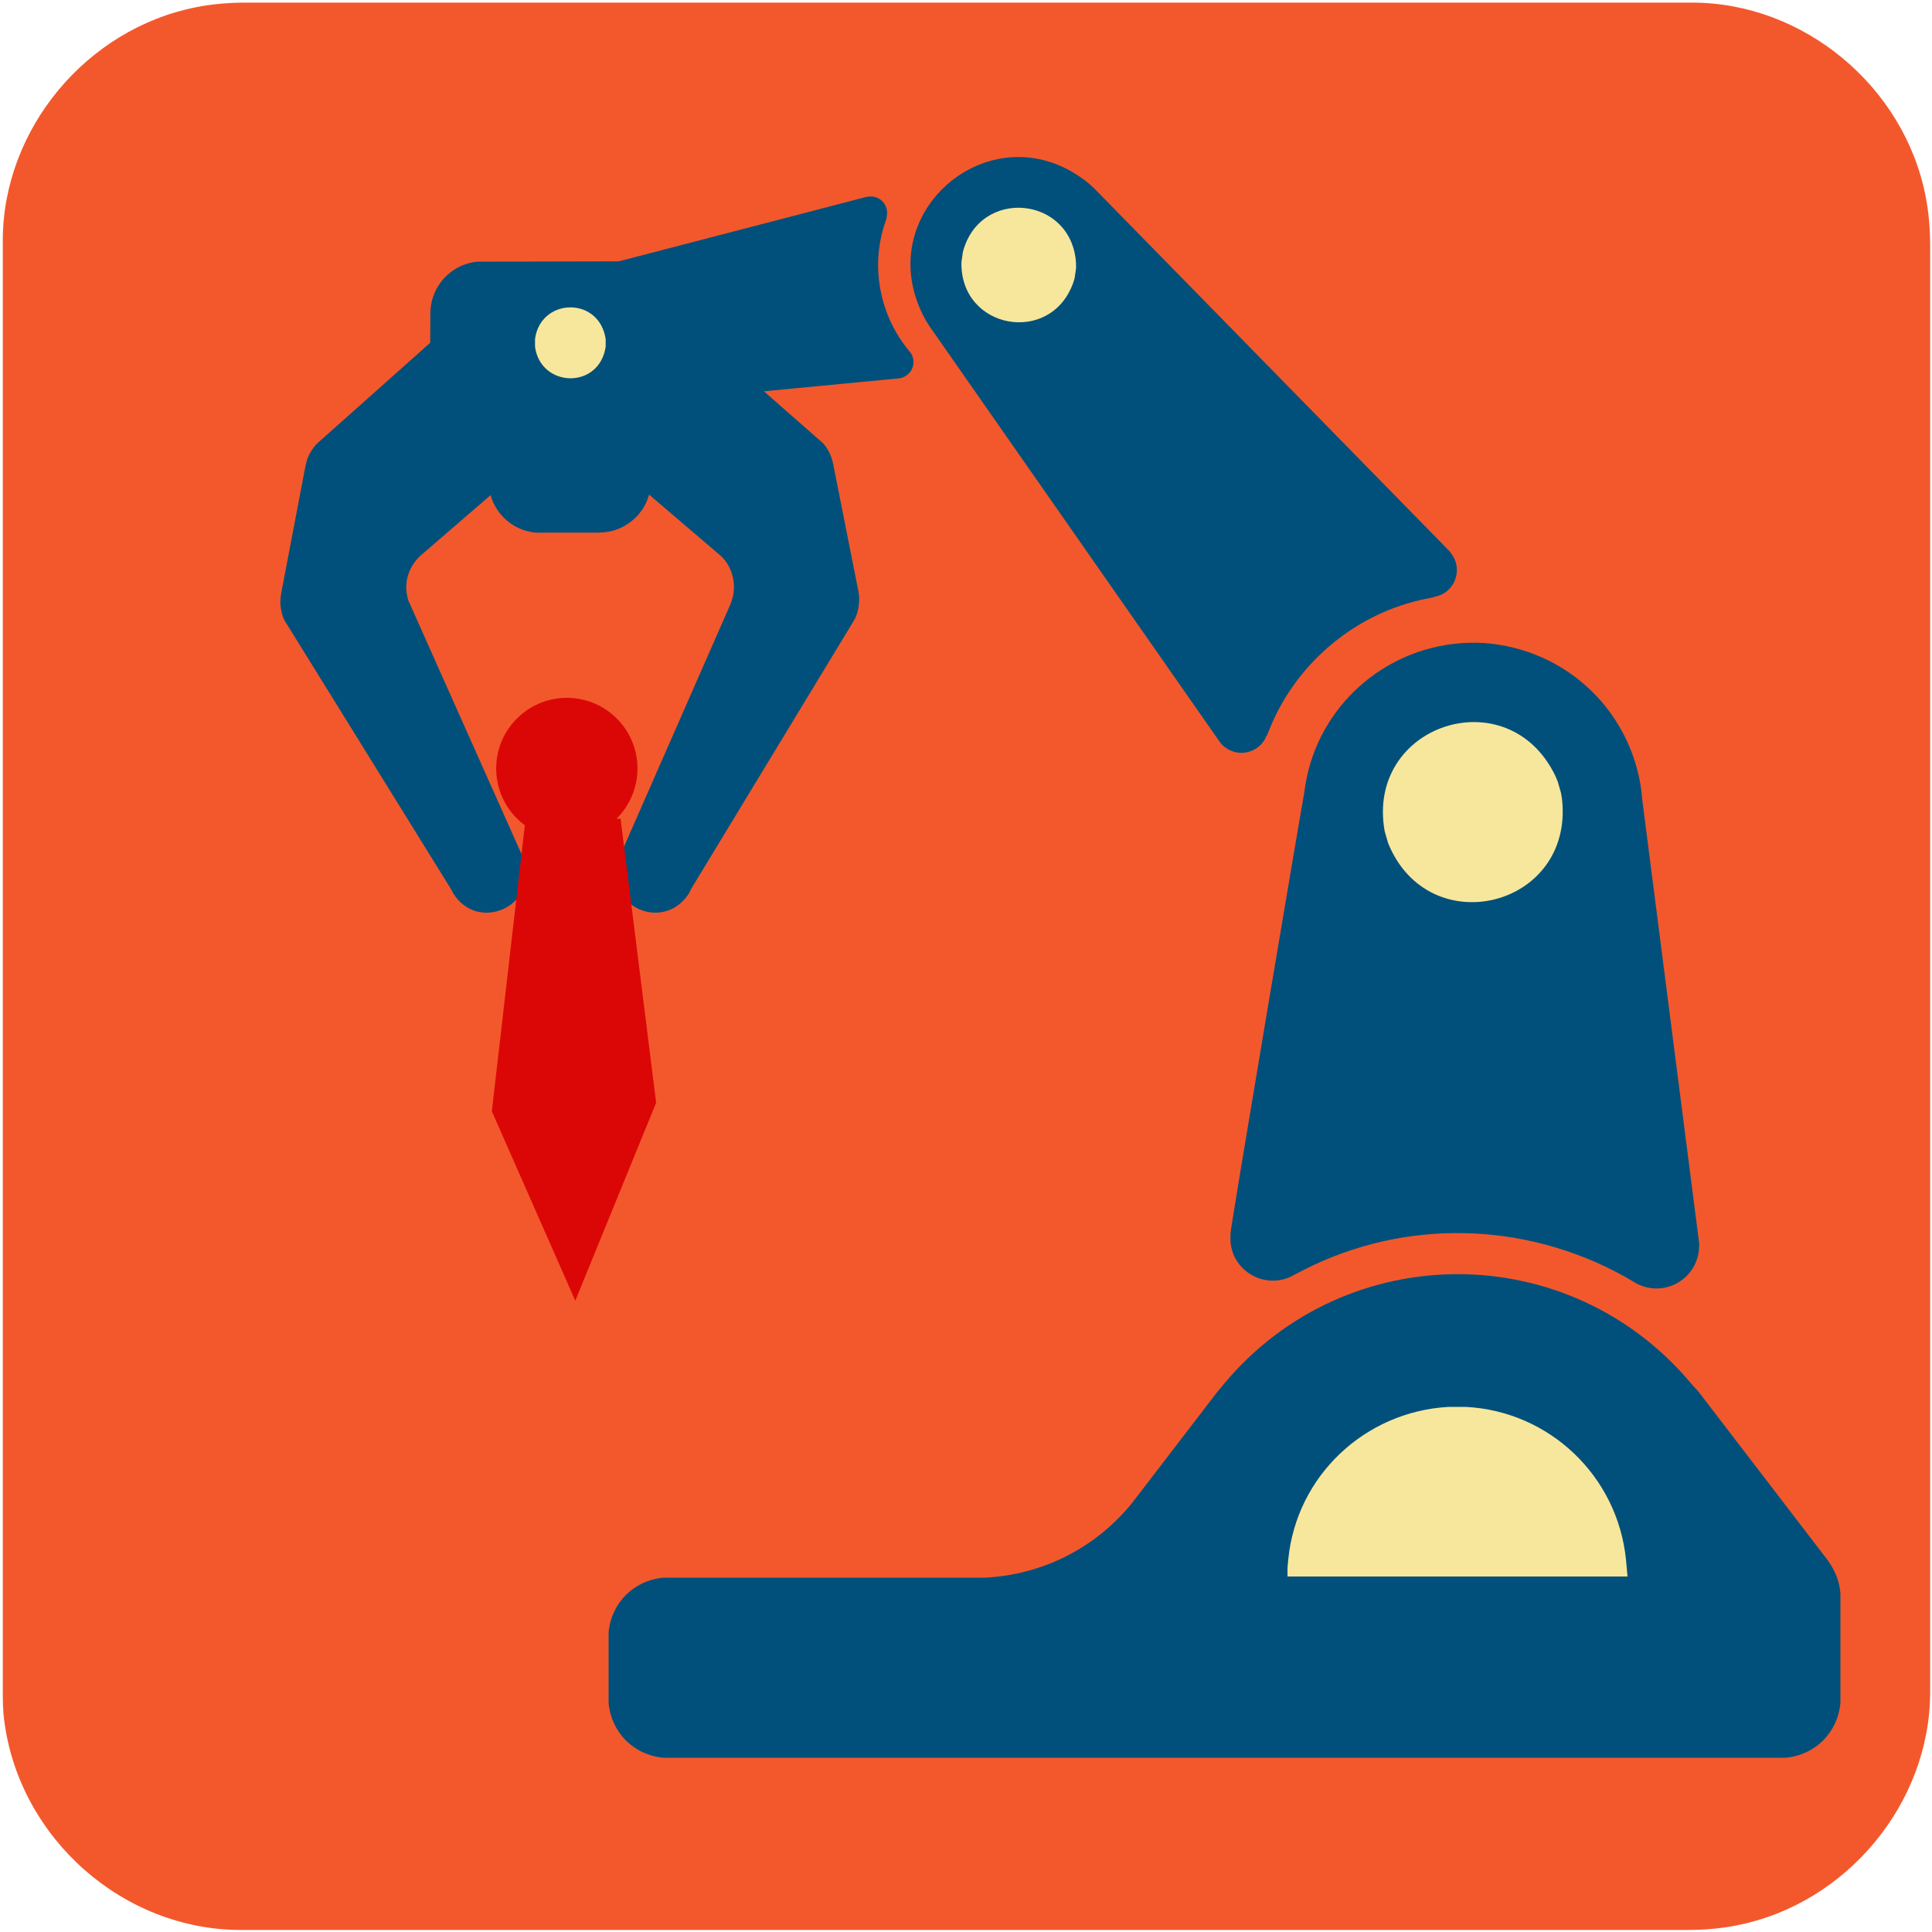<svg xmlns="http://www.w3.org/2000/svg" viewBox="0 0 500 500" overflow="hidden" preserveAspectRatio="xMidYMid meet" id="eaf-13c16-0"><defs><clipPath id="eaf-13c16-1"><rect x="0" y="0" width="500" height="500"></rect></clipPath><style>#eaf-13c16-0 * {animation: 10000ms linear infinite normal both running;offset-rotate:0deg}@keyframes eaf-13c16-2{0%,100%{transform:none;offset-path:path("m183.345 281.772l0 0l-2.113 121.038l-180.607 82.381l-77.028 -263.964l117.293 244.407l-38.659 17.363l180.532 -90.647l-0.217 -86.368l0 0l-0.337 -24.114l1.135 -0.097")}}@keyframes eaf-13c16-3{0%{offset-distance:0%}32%{offset-distance:0%;animation-timing-function:ease-in}37.33%{offset-distance:9.909%;animation-timing-function:ease-in-out}45%{offset-distance:26.159%;animation-timing-function:ease-in-out}53%{offset-distance:48.667%;animation-timing-function:ease-in-out}58.67%{offset-distance:70.858%;animation-timing-function:ease-in-out}63.67%{offset-distance:74.327%;animation-timing-function:ease-in-out}67.67%{offset-distance:90.863%}71%{offset-distance:97.933%}76%{offset-distance:97.933%;animation-timing-function:ease-in-out}88.67%{offset-distance:99.907%;animation-timing-function:ease-in-out}100%{offset-distance:100%}}@keyframes eaf-13c16-4{0%{transform:rotate(-47deg)}45%{transform:rotate(-47deg);animation-timing-function:ease-in-out}53%{transform:rotate(46deg);animation-timing-function:ease-in-out}58.67%{transform:rotate(-26deg);animation-timing-function:ease-in-out}71%{transform:rotate(-44deg)}88.67%{transform:rotate(-44deg);animation-timing-function:ease-in-out}100%{transform:rotate(-47deg)}}@keyframes eaf-13c16-5{0%,100%{transform:matrix(1.34,0,0,1.34,-84.662,-294.944)}}@keyframes eaf-13c16-6{0%,100%{transform:translate(183.8px,115.413px)}}@keyframes eaf-13c16-7{0%{transform:rotate(0)}15.67%{transform:rotate(0);animation-timing-function:ease-in-out}32%{transform:rotate(51deg)}43%{transform:rotate(51deg);animation-timing-function:ease-in-out}53%{transform:rotate(0);animation-timing-function:ease-in-out}60%{transform:rotate(110deg)}76%{transform:rotate(110deg);animation-timing-function:ease-in-out}88.67%{transform:rotate(144deg);animation-timing-function:ease-in-out}100%{transform:rotate(0)}}@keyframes eaf-13c16-8{0%,100%{transform:translate(-183.8px,-115.413px)}}@keyframes eaf-13c16-9{0%,100%{transform:translate(299.601px,94.633px)}}@keyframes eaf-13c16-10{0%{transform:rotate(-8deg);animation-timing-function:ease-in-out}15.67%{transform:rotate(9deg);animation-timing-function:ease-in-out}32%{transform:rotate(-18deg)}43%{transform:rotate(-18deg);animation-timing-function:ease-in-out}53%{transform:rotate(-8deg);animation-timing-function:ease-in-out}60%{transform:rotate(-38deg)}63.67%{transform:rotate(-38deg);animation-timing-function:ease-in-out}71%{transform:rotate(-15deg)}76%{transform:rotate(-15deg);animation-timing-function:ease-in-out}88.67%{transform:rotate(-54deg);animation-timing-function:ease-in-out}100%{transform:rotate(-8deg)}}@keyframes eaf-13c16-11{0%,100%{transform:translate(-299.601px,-94.633px)}}@keyframes eaf-13c16-12{0%,100%{transform:translate(435.615px,218.94px)}}@keyframes eaf-13c16-13{0%{transform:rotate(24deg);animation-timing-function:ease-in-out}15.67%{transform:rotate(-9deg);animation-timing-function:ease-in-out}32%{transform:rotate(-3deg)}43%{transform:rotate(-3deg);animation-timing-function:ease-in-out}53%{transform:rotate(24deg);animation-timing-function:ease-in-out}60%{transform:rotate(19deg)}76%{transform:rotate(19deg);animation-timing-function:ease-in-out}88.67%{transform:rotate(-1deg);animation-timing-function:ease-in-out}100%{transform:rotate(24deg)}}@keyframes eaf-13c16-14{0%,100%{transform:translate(-435.6px,-219.2px)}}@keyframes eaf-13c16-15{0%,100%{transform:translate(377.1px,408.3px)}}@keyframes eaf-13c16-16{0%{transform:rotate(-16deg);animation-timing-function:ease-in-out}15.67%{transform:rotate(0);animation-timing-function:ease-in-out}32%{transform:rotate(-31deg)}43%{transform:rotate(-31deg);animation-timing-function:ease-in-out}53%{transform:rotate(-16deg);animation-timing-function:ease-in-out}60%{transform:rotate(-1deg)}63.67%{transform:rotate(-1deg);animation-timing-function:ease-in-out}71%{transform:rotate(-23deg)}76%{transform:rotate(-23deg);animation-timing-function:ease-in-out}88.67%{transform:rotate(0);animation-timing-function:ease-in-out}100%{transform:rotate(-16deg)}}@keyframes eaf-13c16-17{0%,100%{transform:translate(-377.1px,-408.3px)}}</style></defs><g clip-path="url('#eaf-13c16-1')" style="isolation: isolate;"><g><g transform="matrix(4 0 0 4 -827.28 -2254.526)"><path fill="#f3582c" d="m331.7 626.2c0 15.6 0 31.3 0 46.9c0 7.2 -5.4 13.7 -12.5 15.1c-1 0.2 -2.1 0.3 -3.2 0.3c-31.2 0 -62.4 0 -93.6 0c-7.6 0 -14.3 -5.9 -15.3 -13.5c-0.1 -0.7 -0.1 -1.4 -0.1 -2c0 -31.3 0 -62.5 0 -93.8c0 -7.2 5.4 -13.7 12.5 -15.1c1 -0.2 2.1 -0.3 3.2 -0.3c31.2 0 62.4 0 93.6 0c7.2 0 13.7 5.4 15.1 12.5c0.2 1 0.3 2.1 0.3 3.2c0 15.6 0 31.1 0 46.7z"></path></g><g><path fill="#01507b" d="m439.6 360.2l33.5 43.7l0 0l0.6 0.9c1.5 2.4 2.4 4.8 2.6 7.6l0 1l0 26.1l0 1.2c-0.7 7.7 -6.5 13.5 -14.2 14.2l-1.2 0l-288 0c0 0 -1.2 0 -1.2 0c-7.7 -0.7 -13.5 -6.5 -14.2 -14.2l0 -1.2l0 -15.8l0 -1.2c0.7 -7.7 6.5 -13.5 14.2 -14.2l1.2 0l79.5 0l2.4 0c14.6 -0.7 28 -7.3 37.5 -18.5c0 0 1.5 -1.9 1.5 -1.9l21.1 -27.5l0 0l1.9 -2.3c31.6 -37.8 89.3 -37.8 120.9 0l1.9 2.1l0 0z"></path><path fill="#f7e79c" d="m421.2 408l-88 0l0 0l0 -2.2l0.2 -2.2c2.1 -21.6 19.8 -38.3 41.5 -39.5l2.2 0l2.2 0c21.7 1.1 39.3 17.9 41.5 39.5l0.2 2.2l0.2 2.2l0 0z"></path></g><g transform="matrix(0.961 -0.276 0.276 0.961 -97.934 119.76)" style="animation-name: eaf-13c16-15, eaf-13c16-16, eaf-13c16-17; animation-composition: replace, add, add;"><g><path fill="#01507b" d="m394.9 202.6l0.9 -2l1 -2c9.5 -17.8 30 -26.8 49.6 -21.9l2.2 0.6l2.1 0.7c19 7.1 30.7 25.8 28.6 46l-0.3 2.2l-0.4 2.2l0 0l-17.5 114.2l0 0l-0.3 1c-2.5 7.6 -11.8 10.1 -17.8 4.9l-0.8 -0.8l-2.1 -2.2c-20.8 -20.8 -50.4 -30.1 -79.3 -24.5l-3 0.6l0 0l-1 0.2c-7.9 1 -14.3 -6.5 -11.9 -14.1l0.3 -1c-0.3 0 49.6 -104.1 49.7 -104.1l0 0z"></path><path fill="#f7e79c" d="m458.9 219.2l0 -1.6l-0.2 -1.6c-4.8 -27.7 -43.5 -26.3 -46.4 1.6l0 1.6l0 1.6c2.9 27.9 41.6 29.3 46.4 1.6l0.2 -1.6l0 -1.6z"></path></g><g transform="matrix(0.913 0.407 -0.407 0.913 126.831 -158.483)" style="animation-name: eaf-13c16-12, eaf-13c16-13, eaf-13c16-14; animation-composition: replace, add, add;"><g transform="matrix(0.99 -0.139 0.139 0.99 -10.255 42.617)" style="animation-name: eaf-13c16-9, eaf-13c16-10, eaf-13c16-11; animation-composition: replace, add, add;"><g><g style="animation-name: eaf-13c16-6, eaf-13c16-7, eaf-13c16-8; animation-composition: replace, add, add;"><path fill="#01507b" d="m80.4 108.1l0.3 -1c0.6 -1.7 2.3 -3.8 3.8 -4.8l0.9 -0.6l0 0c0 0 29.2 -17 29.2 -17l0.8 -0.4c1.5 -0.8 3.6 -1.2 5.3 -1.1l0.9 0.1l0 0l38.2 4.9c0 0 5.8 -5 5.8 -5l0.9 -0.7c5.2 -3.8 12.5 -3.3 17.1 1.1c0 0 0.8 0.9 0.8 0.9l29.7 34l0 0l0.7 0.9c3.8 5.2 3.3 12.5 -1.1 17.1l-0.9 0.8l-5.7 5l-0.2 38.5l0 0l0 0.9c0 1.6 -0.9 3.8 -1.8 5.1l-0.5 0.7l0 0l-20.7 26.7l0 0l-0.7 0.8c-1.2 1.3 -3.5 2.7 -5.2 3.1l-1 0.2l0 0l-79.7 13.7l0 0l-1 0.3c-12.1 1.9 -17.1 -14 -6 -19.4c0 0 1 -0.3 1 -0.3l68.4 -21.3l0 0l1 -0.4c3.7 -1.5 6.5 -5.3 6.8 -9.3l0 -1l0 0l-0.2 -23.8l0 0l-1 0.4c-4.7 1.9 -10.5 0.7 -14.1 -2.9l-0.8 -0.8l0 0c0 0 -10 -11.5 -10 -11.5l-0.7 -0.8c-3.1 -4.2 -3.5 -9.7 -1 -14.4l0.6 -0.9l0 0l-23.6 -3.4l-1 -0.1c-4.3 -0.1 -7.9 1.8 -10.1 5.5l-0.4 0.9l0 0c0 0 -30.2 64.9 -30.2 64.9l-0.5 1c-6.6 10.3 -22 3.1 -18.4 -8.5l0.4 -1l23.9 -77.1" transform="matrix(0.656 -0.755 0.755 0.656 -24.066 178.356)"></path><path fill="#db0707" d="m93.423 204.955c7.541 0 13.655 -6.114 13.655 -13.655c0 -7.541 -6.114 -13.655 -13.655 -13.655c-7.541 0 -13.655 6.114 -13.655 13.655c0 0.525 0.03 1.043 0.087 1.552l-44.773 33.053l-15.767 36.769l38.642 -14.679l35.466 -42.484l-0.589 -0.569c0.195 0.008 0.392 0.013 0.589 0.013z" transform="matrix(0.914 -0.98 0.98 0.914 -90.103 142.538)" style="animation-name: eaf-13c16-2, eaf-13c16-3, eaf-13c16-4, eaf-13c16-5; animation-composition: replace, add, add, add;"></path></g><path fill="#01507b" d="m185.1 132.8l-1.3 0c-19.5 -0.4 -24.1 -26.5 -5.9 -33.5l1.3 -0.4l0 0l81 -21.1l0 0l0.7 -0.1c2.9 -0.4 5.3 2.2 4.7 5.1l-0.1 0.7l-0.6 1.8c-3.3 10.6 -1.2 22.2 5.5 31.1l1.1 1.4l0 0l0.4 0.5c1.5 2.5 0.2 5.7 -2.7 6.4l-0.7 0.1l-83.4 8z"></path><path fill="#f7e79c" d="m192.8 115.6l0 -1l-0.2 -1c-2.4 -10.1 -16.7 -9.4 -18.1 1l0 1l0 1c1.4 10.3 15.7 11.1 18.1 1l0.2 -1l0 -1z"></path></g></g><g><path fill="#01507b" d="m316.6 73.2l-1.4 -1c-27.2 -17 -56.6 15.3 -37.2 40.8l1.1 1.3l89.3 96l0.6 0.6c3.8 3.1 9.4 1.6 11.1 -3l0.2 -0.8l0.1 0l0.6 -2.4c4.6 -17.6 17.9 -32.2 35 -38.3l2.3 -0.8l0 -0.1l0.8 -0.3c4.5 -2 5.5 -8 2 -11.4l-0.6 -0.6l-103.9 -80z"></path><path fill="#f7e79c" d="m314.6 95.4l0 -1.3l-0.2 -1.3c-3.5 -17 -27.4 -16 -29.4 1.3l0 1.3l0 1.3c2 17.3 25.9 18.3 29.4 1.3l0.2 -1.3l0 -1.3z"></path></g></g></g></g></g></svg>